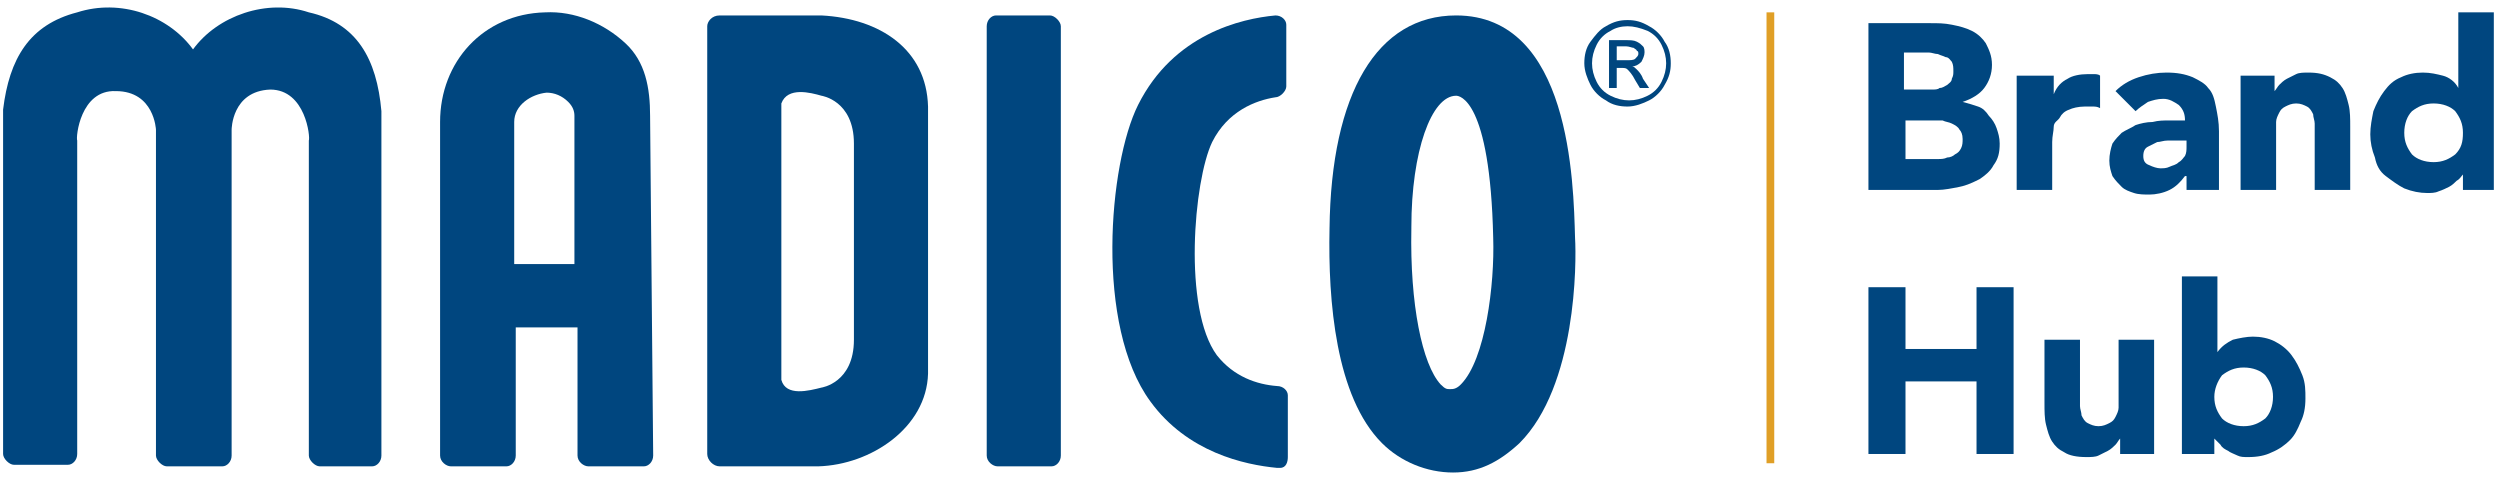 <?xml version="1.0" encoding="utf-8"?>
<!-- Generator: Adobe Illustrator 23.0.1, SVG Export Plug-In . SVG Version: 6.00 Build 0)  -->
<svg version="1.1" id="Layer_1" xmlns="http://www.w3.org/2000/svg" xmlns:xlink="http://www.w3.org/1999/xlink" x="0px" y="0px"
	 viewBox="0 0 161.9 31" style="enable-background:new 0 0 161.9 31;" xml:space="preserve">
<style type="text/css">
	.st0{fill:#00467F;}
	.st1{fill:#E09F26;}
</style>
<title>Section-Logos</title>
<g>
	<g>
		<path class="st0" d="M53.2,1c-1.4,0-6.2,0-6.6,0c-0.5,0-0.8,0.4-0.8,0.7v27.7c0,0.4,0.4,0.8,0.8,0.8H53c3.4-0.1,7-2.5,7.1-6
			c0-1.7,0-12.7,0-17.3C60,3.2,57,1.2,53.2,1z M55.3,11.2v3.1v7.7c0,2.8-2.1,3.1-2.1,3.1c-0.8,0.2-2.3,0.6-2.6-0.5V13.7v-3.5V6.7
			C51,5.6,52.5,6,53.2,6.2c0,0,2.1,0.3,2.1,3.1V11.2z"/>
		<path class="st0" d="M94.3,6.2c0.2,0,2.2,0.2,2.4,9.2c0.1,3-0.5,7.9-2.1,9.5c-0.3,0.3-0.5,0.3-0.7,0.3c-0.2,0-0.3,0-0.6-0.3
			c-1.2-1.3-2-5.2-1.9-10.1v-0.1C91.4,9.8,92.7,6.2,94.3,6.2z M86.1,14.8c-0.1,4.7,0.4,10.9,3.4,13.9c1.2,1.2,2.9,1.9,4.6,1.9
			c1.7,0,3-0.7,4.3-1.9c3.7-3.7,3.7-11.7,3.6-13.3c-0.1-3.6-0.3-14.4-7.7-14.4C89.2,1,86.2,6,86.1,14.8L86.1,14.8z"/>
		<path class="st0" d="M24.7,29.5c0,0.4-0.3,0.7-0.6,0.7h-3.4c-0.3,0-0.7-0.4-0.7-0.7l0-20.4c0.1-0.2-0.2-3.3-2.5-3.3
			C15,5.9,15,8.4,15,8.4c0,0,0,21.1,0,21.1c0,0.4-0.3,0.7-0.6,0.7h-3.6c-0.3,0-0.7-0.4-0.7-0.7c0,0,0-21.1,0-21.1
			c0,0-0.1-2.5-2.6-2.5C5.2,5.8,4.9,8.9,5,9.1l0,20.3c0,0.4-0.3,0.7-0.6,0.7H0.9c-0.3,0-0.7-0.4-0.7-0.7l0-22.3
			C0.6,3.8,1.9,1.6,5,0.8c2.8-0.9,5.9,0.2,7.5,2.4C14.1,1,17.3-0.1,20,0.8c3.1,0.7,4.4,3,4.7,6.4L24.7,29.5z"/>
		<path class="st0" d="M33.3,17.2l0-9.3c0-1.1,1.1-1.8,2.1-1.9c0.5,0,1,0.2,1.4,0.6c0.3,0.3,0.4,0.6,0.4,0.9c0,0,0,4.6,0,9.6H33.3z
			 M42.1,7.5c0-1.8-0.3-3.5-1.6-4.7c-1.4-1.3-3.3-2.1-5.2-2c-4,0.1-6.8,3.2-6.8,7.1c0,0,0,21.6,0,21.6c0,0.4,0.4,0.7,0.7,0.7h3.6
			c0.3,0,0.6-0.3,0.6-0.7l0-8.3h4c0,2.8,0,8.3,0,8.3c0,0.4,0.4,0.7,0.7,0.7h3.6c0.3,0,0.6-0.3,0.6-0.7L42.1,7.5z"/>
		<path class="st0" d="M68.7,1.7C68.7,1.4,68.3,1,68,1h-3.5c-0.3,0-0.6,0.3-0.6,0.7l0,27.8c0,0.4,0.4,0.7,0.7,0.7h3.5
			c0.3,0,0.6-0.3,0.6-0.7V1.7z"/>
		<path class="st0" d="M82.7,25c0.4,0,0.7,0.3,0.7,0.6v4c0,0.3-0.1,0.7-0.5,0.7l-0.2,0c-2.1-0.2-5.8-1-8.2-4.3
			c-3.6-4.9-2.7-15.4-0.8-19.2C76,2.2,80.4,1.2,82.6,1l0,0c0.4,0,0.7,0.3,0.7,0.6v4c0,0.3-0.4,0.7-0.7,0.7l0,0
			c-1.3,0.2-3.1,0.9-4.1,2.9c-1.2,2.5-1.9,10.8,0.3,13.8C79.9,24.4,81.4,24.9,82.7,25L82.7,25z"/>
		<g>
			<path class="st0" d="M105.4,1.3c0.5,0,0.9,0.1,1.4,0.4c0.4,0.2,0.8,0.6,1,1c0.3,0.4,0.4,0.9,0.4,1.4c0,0.5-0.1,0.9-0.4,1.4
				c-0.2,0.4-0.6,0.8-1,1c-0.4,0.2-0.9,0.4-1.4,0.4c-0.5,0-1-0.1-1.4-0.4c-0.4-0.2-0.8-0.6-1-1c-0.2-0.4-0.4-0.9-0.4-1.4
				c0-0.5,0.1-1,0.4-1.4c0.3-0.4,0.6-0.8,1-1C104.5,1.4,104.9,1.3,105.4,1.3z M105.4,1.7c-0.4,0-0.8,0.1-1.1,0.3
				c-0.4,0.2-0.7,0.5-0.9,0.9c-0.2,0.4-0.3,0.8-0.3,1.2c0,0.4,0.1,0.8,0.3,1.2c0.2,0.4,0.5,0.7,0.9,0.9c0.4,0.2,0.8,0.3,1.2,0.3
				c0.4,0,0.8-0.1,1.2-0.3c0.4-0.2,0.7-0.5,0.9-0.9c0.2-0.4,0.3-0.8,0.3-1.2c0-0.4-0.1-0.8-0.3-1.2c-0.2-0.4-0.5-0.7-0.9-0.9
				C106.2,1.8,105.8,1.7,105.4,1.7z M104.2,5.6v-3h1c0.4,0,0.6,0,0.8,0.1c0.2,0.1,0.3,0.2,0.4,0.3c0.1,0.1,0.1,0.3,0.1,0.4
				c0,0.2-0.1,0.4-0.2,0.6c-0.2,0.2-0.4,0.3-0.6,0.3c0.1,0,0.2,0.1,0.3,0.2c0.1,0.1,0.3,0.3,0.4,0.6l0.4,0.6h-0.6l-0.3-0.5
				c-0.2-0.4-0.4-0.6-0.5-0.7c-0.1-0.1-0.2-0.1-0.4-0.1h-0.3v1.3H104.2z M104.7,3.9h0.6c0.3,0,0.5,0,0.6-0.1
				c0.1-0.1,0.2-0.2,0.2-0.3c0-0.1,0-0.2-0.1-0.2c0-0.1-0.1-0.1-0.2-0.2c-0.1,0-0.3-0.1-0.5-0.1h-0.6V3.9z"/>
		</g>
	</g>
	<rect x="114.4" y="0.8" class="st1" width="0.5" height="29.2"/>
	<g>
		<path class="st0" d="M121,1.5h4c0.5,0,0.9,0,1.4,0.1c0.5,0.1,0.9,0.2,1.3,0.4c0.4,0.2,0.7,0.5,0.9,0.8c0.2,0.4,0.4,0.8,0.4,1.4
			c0,0.6-0.2,1.1-0.5,1.5c-0.3,0.4-0.8,0.7-1.4,0.9v0c0.4,0.1,0.7,0.2,1,0.3c0.3,0.1,0.5,0.3,0.7,0.6c0.2,0.2,0.4,0.5,0.5,0.8
			c0.1,0.3,0.2,0.6,0.2,1c0,0.6-0.1,1-0.4,1.4c-0.2,0.4-0.6,0.7-0.9,0.9c-0.4,0.2-0.8,0.4-1.3,0.5c-0.5,0.1-1,0.2-1.4,0.2H121V1.5z
			 M123.4,5.8h1.7c0.2,0,0.4,0,0.5-0.1c0.2,0,0.3-0.1,0.5-0.2c0.1-0.1,0.3-0.2,0.3-0.4c0.1-0.2,0.1-0.3,0.1-0.5c0-0.2,0-0.4-0.1-0.6
			c-0.1-0.1-0.2-0.3-0.4-0.3c-0.2-0.1-0.3-0.1-0.5-0.2c-0.2,0-0.4-0.1-0.6-0.1h-1.6V5.8z M123.4,10.3h2.1c0.2,0,0.4,0,0.6-0.1
			c0.2,0,0.4-0.1,0.5-0.2c0.2-0.1,0.3-0.2,0.4-0.4c0.1-0.2,0.1-0.4,0.1-0.6c0-0.3-0.1-0.5-0.2-0.6c-0.1-0.2-0.3-0.3-0.5-0.4
			c-0.2-0.1-0.4-0.1-0.6-0.2c-0.2,0-0.4,0-0.6,0h-1.8V10.3z"/>
		<path class="st0" d="M130.7,4.9h2.3v1.2h0c0.2-0.5,0.5-0.8,0.9-1c0.3-0.2,0.8-0.3,1.3-0.3c0.1,0,0.3,0,0.4,0c0.1,0,0.3,0,0.4,0.1
			v2.1c-0.2-0.1-0.3-0.1-0.5-0.1c-0.2,0-0.3,0-0.5,0c-0.4,0-0.8,0.1-1,0.2c-0.3,0.1-0.5,0.3-0.6,0.5S133,7.9,133,8.2
			c0,0.3-0.1,0.6-0.1,1v3.1h-2.3V4.9z"/>
		<path class="st0" d="M141.5,11.4L141.5,11.4c-0.3,0.4-0.6,0.7-1,0.9c-0.4,0.2-0.9,0.3-1.3,0.3c-0.3,0-0.7,0-1-0.1
			c-0.3-0.1-0.6-0.2-0.8-0.4s-0.4-0.4-0.6-0.7c-0.1-0.3-0.2-0.6-0.2-1c0-0.4,0.1-0.8,0.2-1.1c0.2-0.3,0.4-0.5,0.6-0.7
			c0.3-0.2,0.6-0.3,0.9-0.5c0.3-0.1,0.7-0.2,1.1-0.2c0.4-0.1,0.7-0.1,1.1-0.1c0.4,0,0.7,0,1,0c0-0.4-0.1-0.7-0.4-1
			c-0.3-0.2-0.6-0.4-1-0.4c-0.4,0-0.7,0.1-1,0.2c-0.3,0.2-0.6,0.4-0.8,0.6L137,5.9c0.4-0.4,0.9-0.7,1.5-0.9c0.6-0.2,1.2-0.3,1.8-0.3
			c0.7,0,1.2,0.1,1.7,0.3c0.4,0.2,0.8,0.4,1,0.7c0.3,0.3,0.4,0.7,0.5,1.2c0.1,0.5,0.2,1,0.2,1.6v3.8h-2.1V11.4z M141,9.1
			c-0.2,0-0.4,0-0.6,0c-0.3,0-0.5,0.1-0.7,0.1c-0.2,0.1-0.4,0.2-0.6,0.3c-0.2,0.1-0.3,0.3-0.3,0.6c0,0.3,0.1,0.5,0.4,0.6
			c0.2,0.1,0.5,0.2,0.7,0.2c0.2,0,0.4,0,0.6-0.1c0.2-0.1,0.4-0.1,0.6-0.3c0.2-0.1,0.3-0.3,0.4-0.4c0.1-0.2,0.1-0.4,0.1-0.6V9.1H141z
			"/>
		<path class="st0" d="M145.1,4.9h2.2v1h0c0.1-0.1,0.2-0.3,0.3-0.4c0.1-0.1,0.3-0.3,0.5-0.4c0.2-0.1,0.4-0.2,0.6-0.3
			c0.2-0.1,0.5-0.1,0.8-0.1c0.6,0,1,0.1,1.4,0.3c0.4,0.2,0.6,0.4,0.8,0.7c0.2,0.3,0.3,0.7,0.4,1.1c0.1,0.4,0.1,0.9,0.1,1.4v4.1h-2.3
			V8.7c0-0.2,0-0.4,0-0.7c0-0.2-0.1-0.4-0.1-0.6c-0.1-0.2-0.2-0.4-0.4-0.5s-0.4-0.2-0.7-0.2c-0.3,0-0.5,0.1-0.7,0.2
			c-0.2,0.1-0.3,0.2-0.4,0.4c-0.1,0.2-0.2,0.4-0.2,0.6c0,0.2,0,0.5,0,0.7v3.7h-2.3V4.9z"/>
		<path class="st0" d="M161.6,12.3h-2.1v-1h0c-0.1,0.1-0.2,0.3-0.4,0.4c-0.1,0.1-0.3,0.3-0.5,0.4c-0.2,0.1-0.4,0.2-0.7,0.3
			c-0.2,0.1-0.5,0.1-0.7,0.1c-0.5,0-1-0.1-1.5-0.3c-0.4-0.2-0.8-0.5-1.2-0.8s-0.6-0.7-0.7-1.2c-0.2-0.5-0.3-1-0.3-1.5
			c0-0.5,0.1-1,0.2-1.5c0.2-0.5,0.4-0.9,0.7-1.3c0.3-0.4,0.6-0.7,1.1-0.9c0.4-0.2,0.9-0.3,1.4-0.3c0.5,0,0.9,0.1,1.3,0.2
			c0.4,0.1,0.8,0.4,1,0.8h0V0.8h2.3V12.3z M159.5,8.6c0-0.6-0.2-1-0.5-1.4c-0.3-0.3-0.8-0.5-1.4-0.5c-0.6,0-1,0.2-1.4,0.5
			c-0.3,0.3-0.5,0.8-0.5,1.4c0,0.6,0.2,1,0.5,1.4c0.3,0.3,0.8,0.5,1.4,0.5c0.6,0,1-0.2,1.4-0.5C159.4,9.6,159.5,9.2,159.5,8.6z"/>
		<path class="st0" d="M121,18.6h2.4v4h4.6v-4h2.4v10.8h-2.4v-4.7h-4.6v4.7H121V18.6z"/>
		<path class="st0" d="M139.5,29.4h-2.2v-1h0c-0.1,0.1-0.2,0.3-0.3,0.4c-0.1,0.1-0.3,0.3-0.5,0.4c-0.2,0.1-0.4,0.2-0.6,0.3
			c-0.2,0.1-0.5,0.1-0.8,0.1c-0.6,0-1.1-0.1-1.4-0.3c-0.4-0.2-0.6-0.4-0.8-0.7c-0.2-0.3-0.3-0.7-0.4-1.1c-0.1-0.4-0.1-0.9-0.1-1.4
			V22h2.3v3.6c0,0.2,0,0.4,0,0.7c0,0.2,0.1,0.4,0.1,0.6c0.1,0.2,0.2,0.4,0.4,0.5c0.2,0.1,0.4,0.2,0.7,0.2c0.3,0,0.5-0.1,0.7-0.2
			c0.2-0.1,0.3-0.2,0.4-0.4c0.1-0.2,0.2-0.4,0.2-0.6c0-0.2,0-0.5,0-0.7V22h2.3V29.4z"/>
		<path class="st0" d="M141.3,17.9h2.3v4.9h0c0.3-0.4,0.6-0.6,1-0.8c0.4-0.1,0.9-0.2,1.3-0.2c0.5,0,1,0.1,1.4,0.3
			c0.4,0.2,0.8,0.5,1.1,0.9c0.3,0.4,0.5,0.8,0.7,1.3s0.2,1,0.2,1.5c0,0.6-0.1,1.1-0.3,1.5c-0.2,0.5-0.4,0.9-0.7,1.2
			c-0.3,0.3-0.7,0.6-1.2,0.8c-0.4,0.2-0.9,0.3-1.5,0.3c-0.3,0-0.5,0-0.7-0.1c-0.2-0.1-0.5-0.2-0.6-0.3c-0.2-0.1-0.4-0.2-0.5-0.4
			c-0.1-0.1-0.3-0.3-0.4-0.4h0v1h-2.1V17.9z M143.4,25.7c0,0.6,0.2,1,0.5,1.4c0.3,0.3,0.8,0.5,1.4,0.5s1-0.2,1.4-0.5
			c0.3-0.3,0.5-0.8,0.5-1.4c0-0.6-0.2-1-0.5-1.4c-0.3-0.3-0.8-0.5-1.4-0.5s-1,0.2-1.4,0.5C143.6,24.7,143.4,25.2,143.4,25.7z"/>
	</g>
</g>
</svg>
